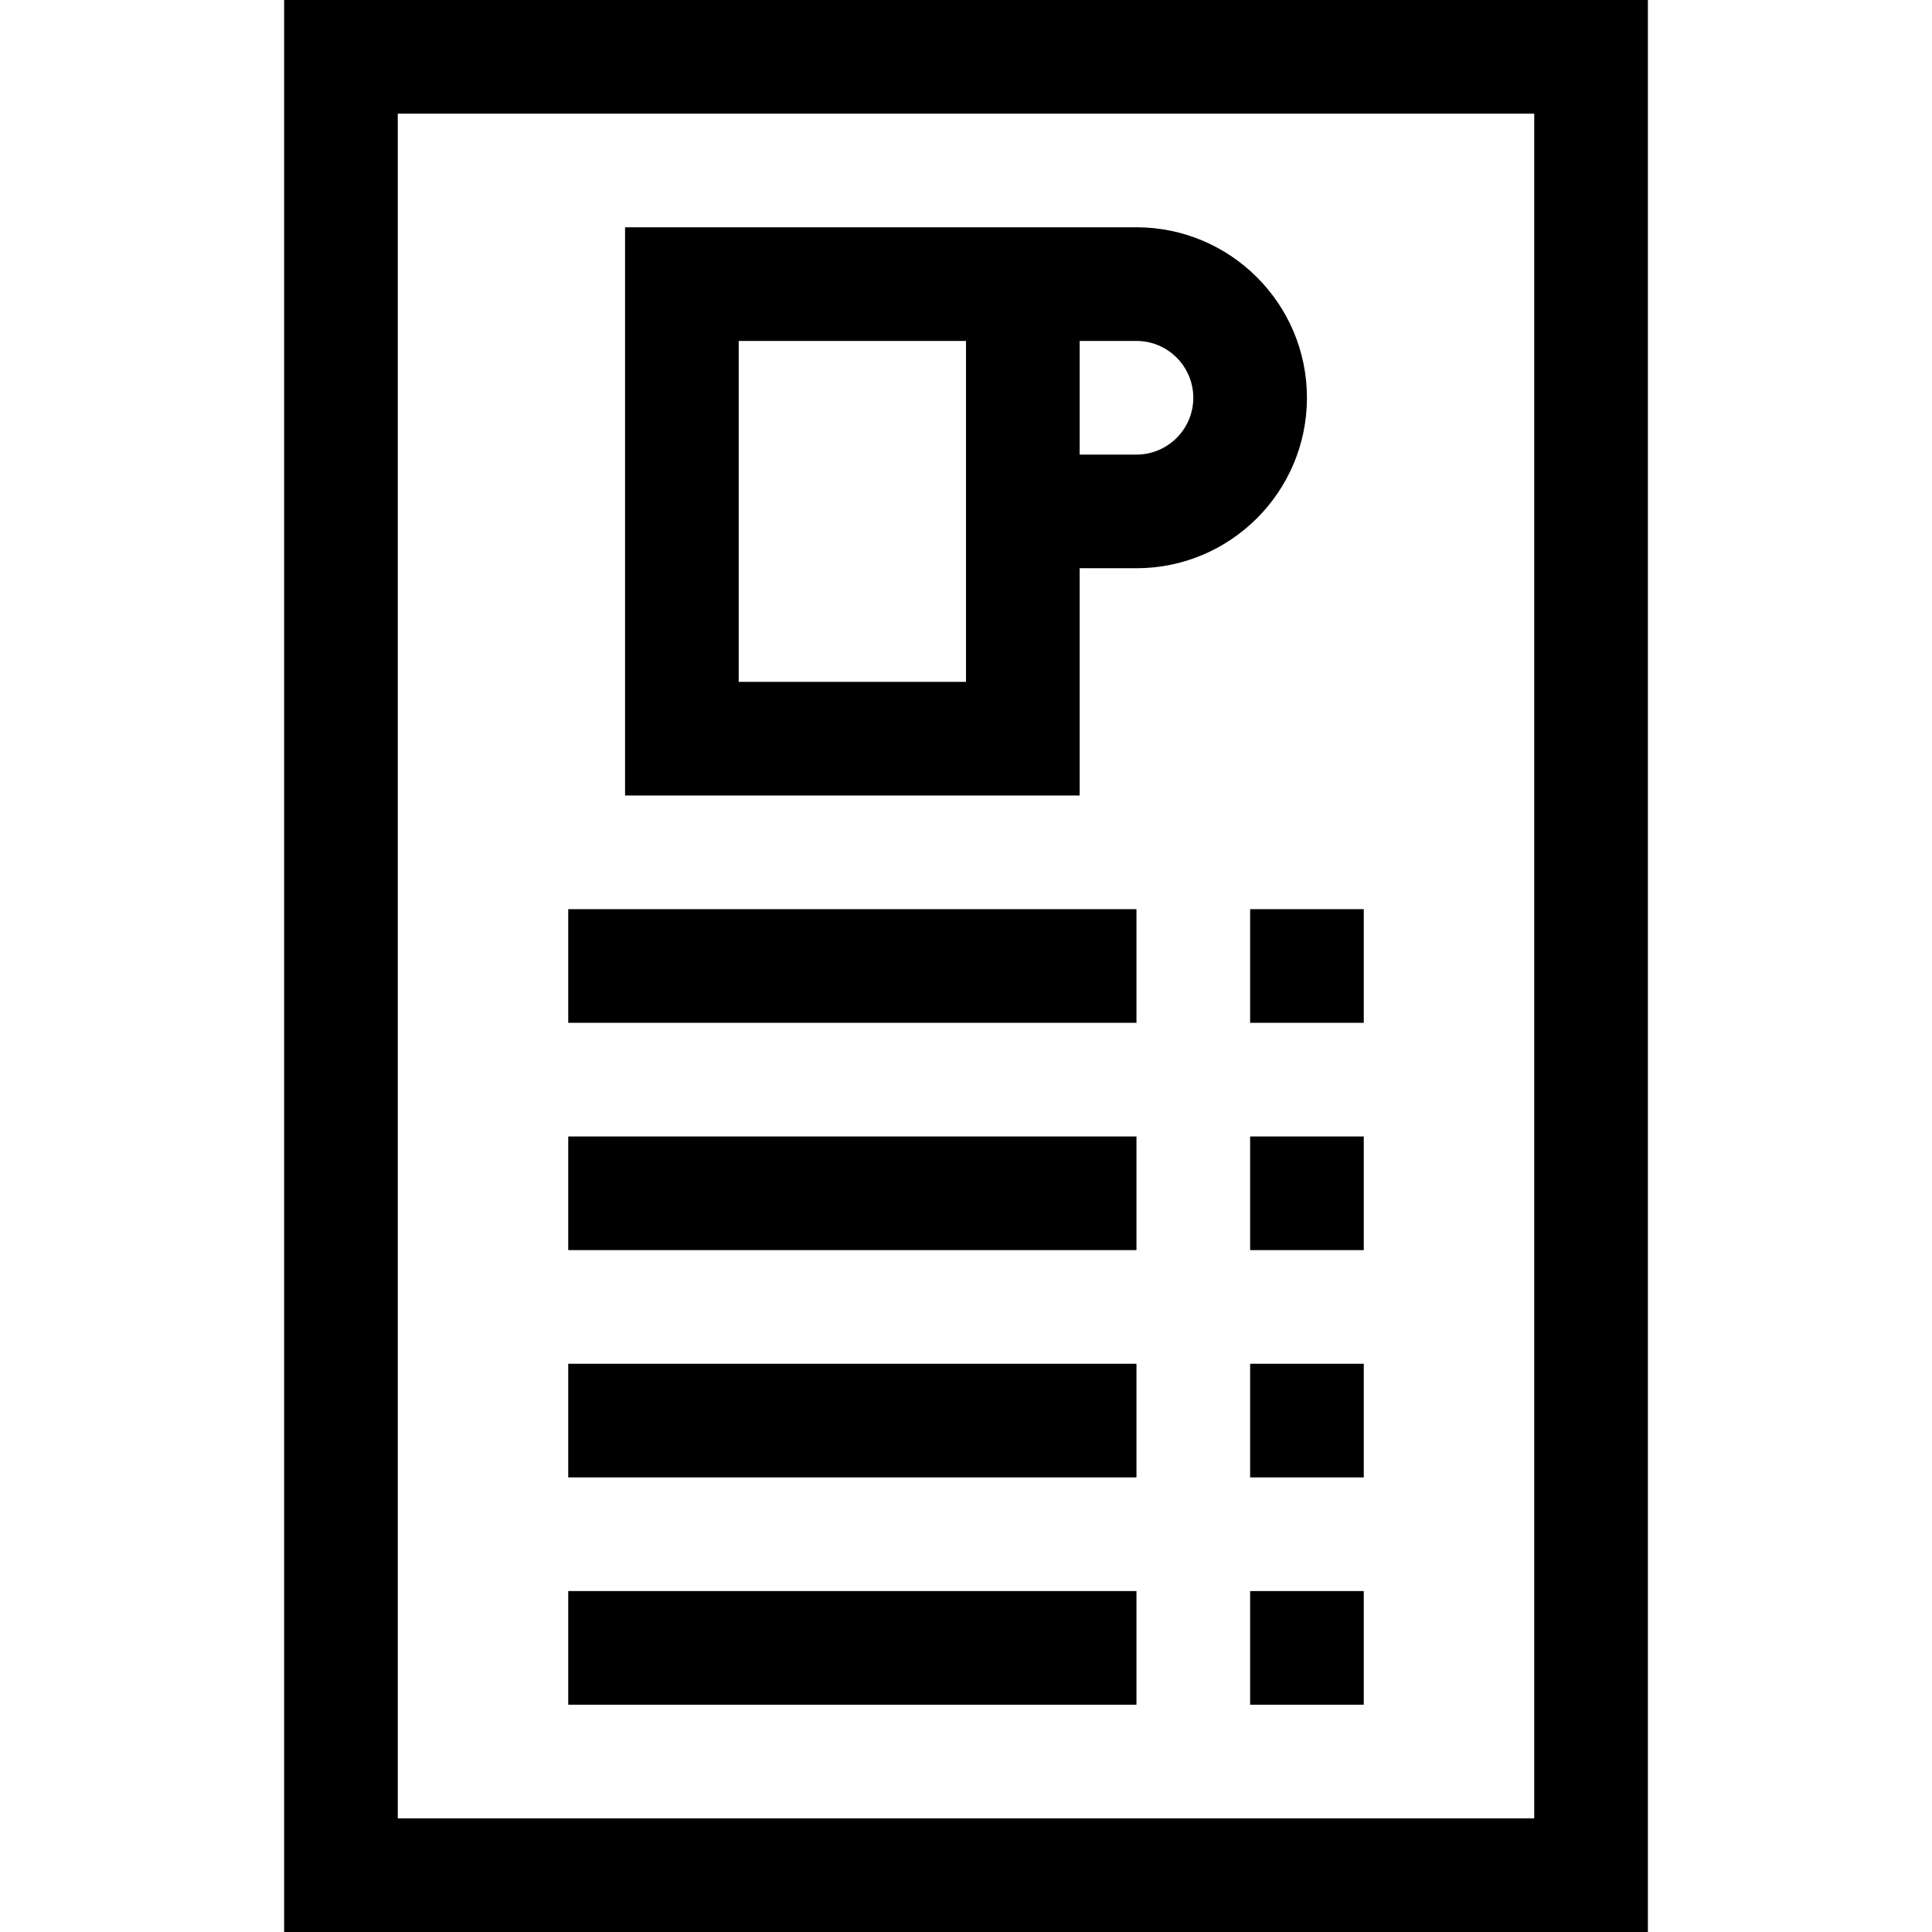 <svg id="Capa_1" enable-background="new 0 0 510 510" height="512" viewBox="0 0 510 510" width="512" xmlns="http://www.w3.org/2000/svg"><g><path d="m75 0v510h360v-510zm330 480h-300v-450h300z"/><path d="m285 150h15c24.814 0 45-20.187 45-45s-20.186-45-45-45c-40.094 0-91.003 0-135 0v150h120zm15-60c8.272 0 15 6.729 15 15s-6.728 15-15 15h-15v-30zm-45 90h-60v-90h60z"/><path d="m150 240h150v30h-150z"/><path d="m330 240h30v30h-30z"/><path d="m150 300h150v30h-150z"/><path d="m330 300h30v30h-30z"/><path d="m150 360h150v30h-150z"/><path d="m330 360h30v30h-30z"/><path d="m150 420h150v30h-150z"/><path d="m330 420h30v30h-30z"/></g></svg>
